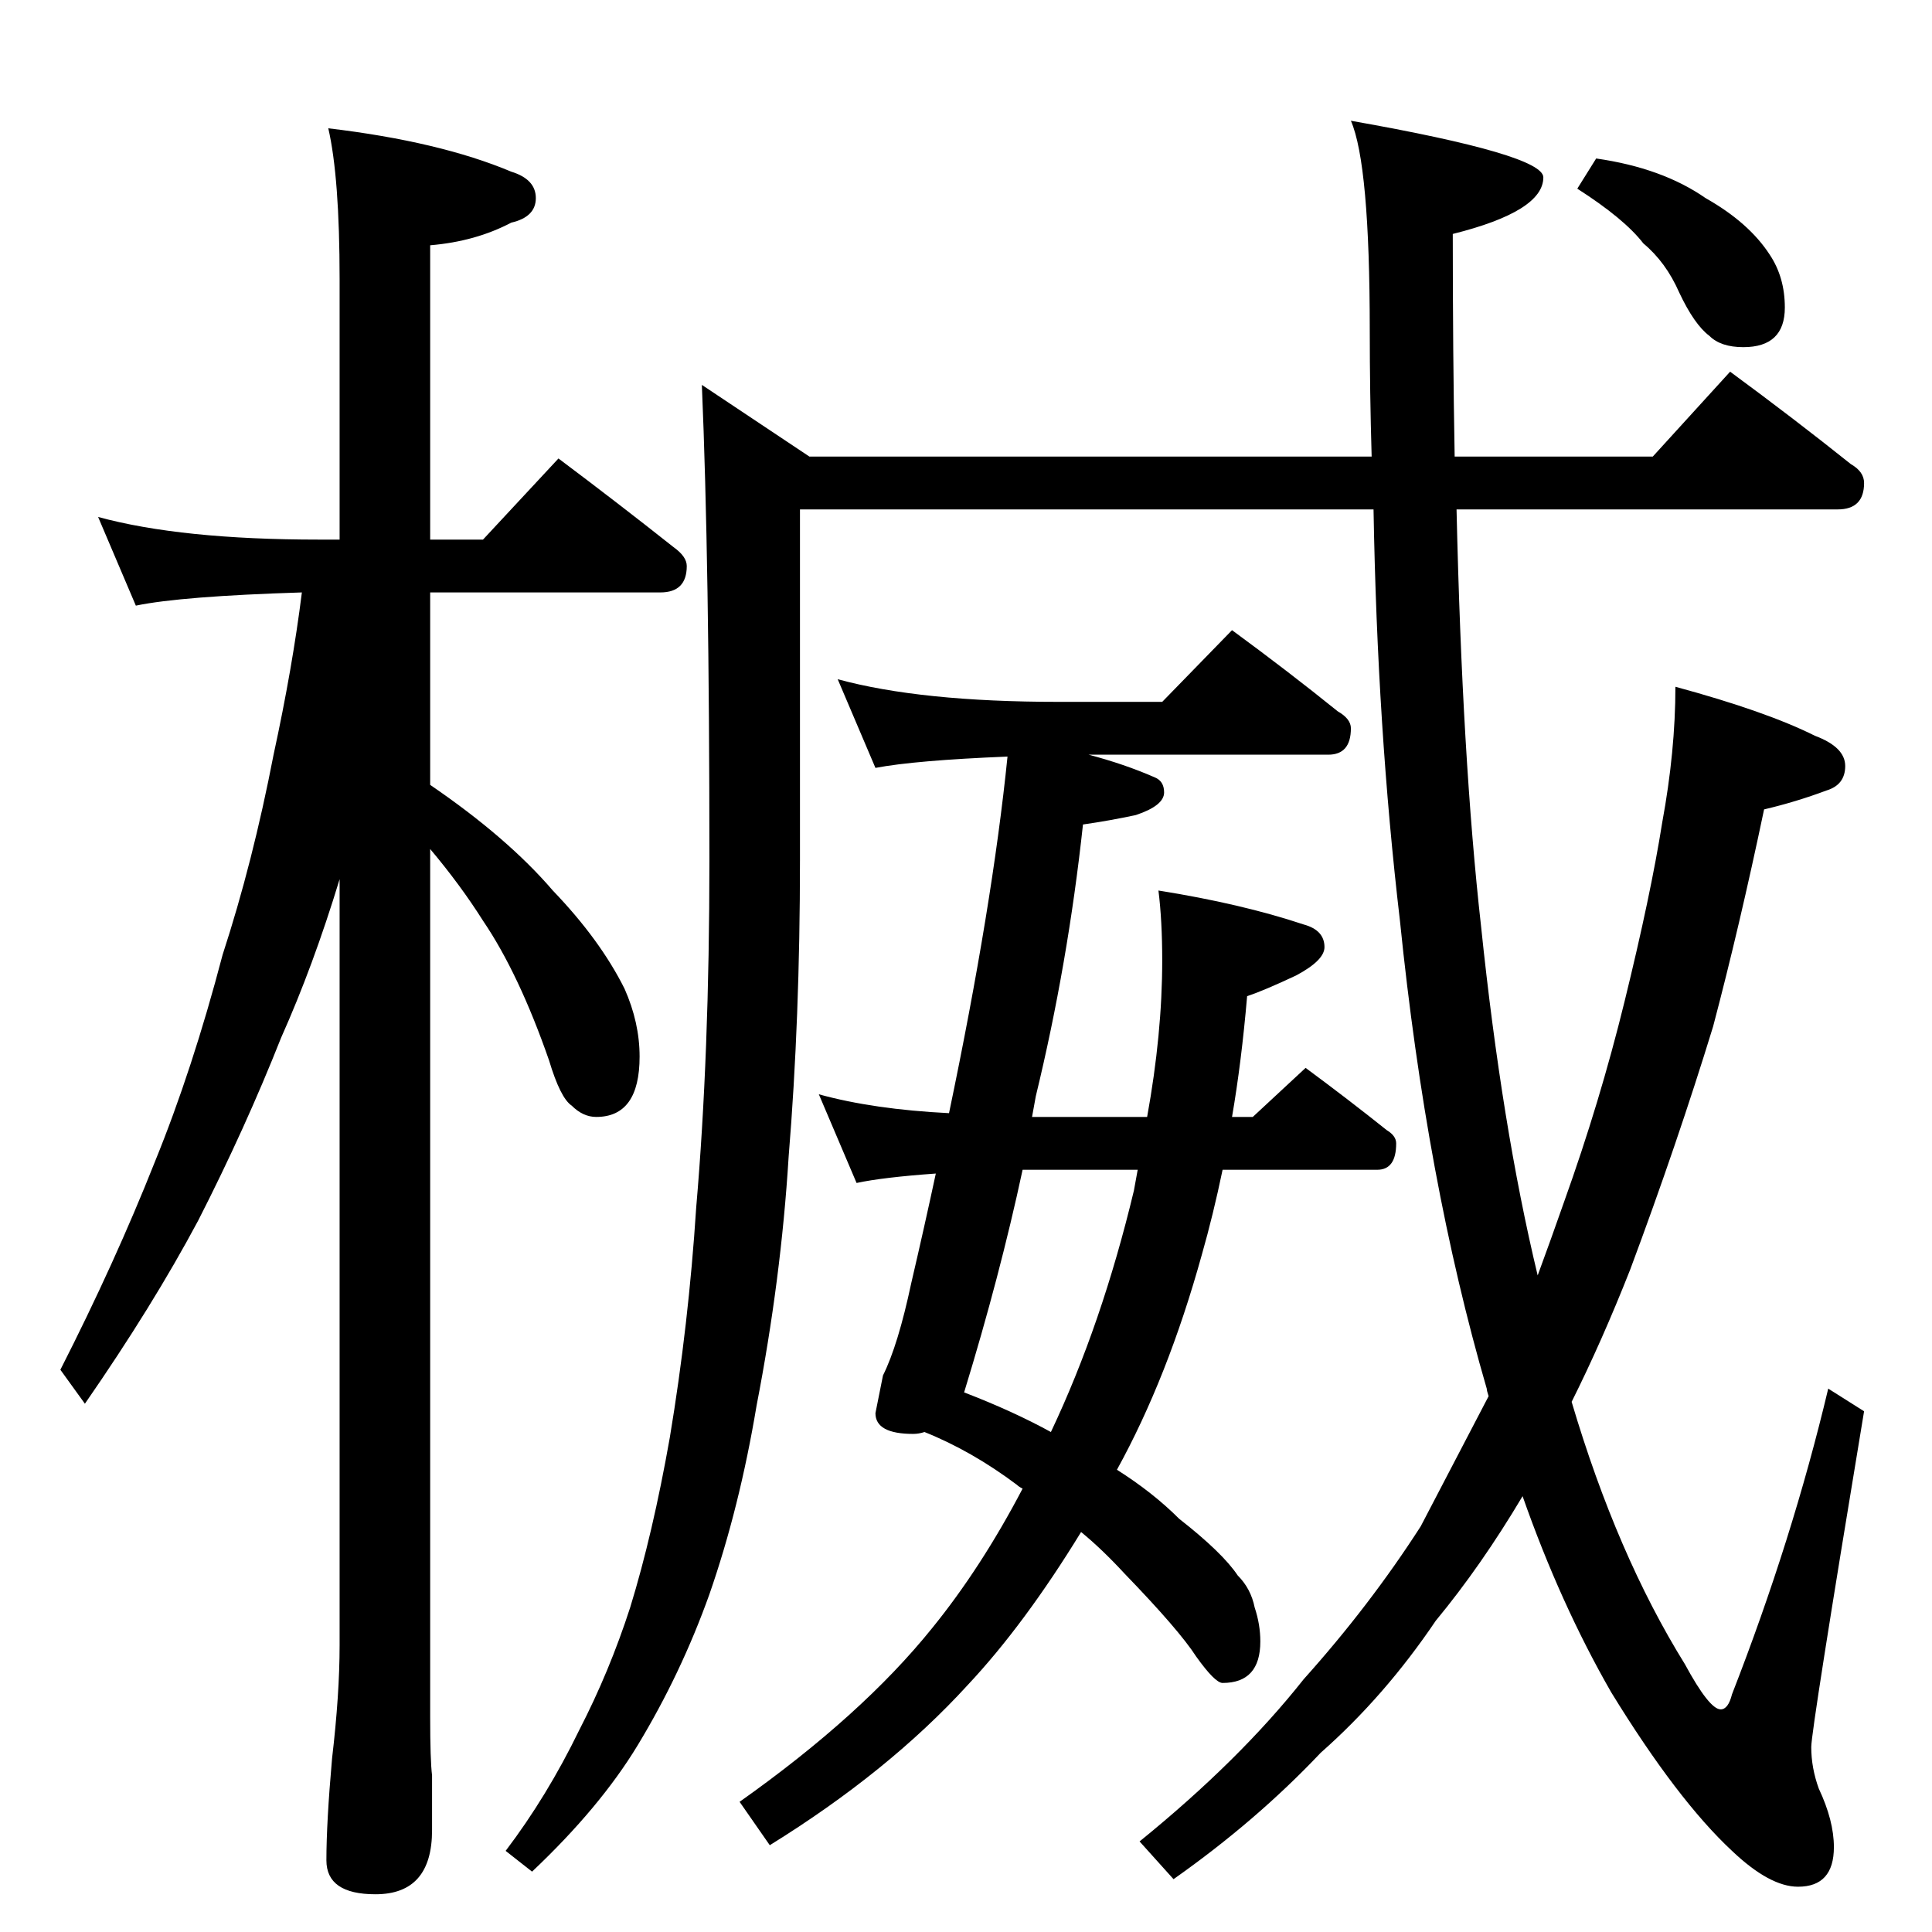 <?xml version="1.0" standalone="no"?>
<!DOCTYPE svg PUBLIC "-//W3C//DTD SVG 1.1//EN" "http://www.w3.org/Graphics/SVG/1.1/DTD/svg11.dtd" >
<svg xmlns="http://www.w3.org/2000/svg" xmlns:xlink="http://www.w3.org/1999/xlink" version="1.1" viewBox="0 -204 1024 1024">
  <g transform="matrix(1 0 0 -1 0 820)">
   <path fill="currentColor"
d="M52 750q44 -12 117 -12h11v138q0 54 -6 80q59 -7 97 -23q13 -4 13 -14t-13 -13q-19 -10 -43 -12v-156h28l40 43q32 -24 61 -47q7 -5 7 -10q0 -14 -14 -14h-122v-102q41 -28 65 -56q25 -26 38 -52q8 -18 8 -36q0 -32 -23 -32q-7 0 -13 6q-6 4 -12 24q-16 46 -35 74
q-12 19 -28 38v-460q0 -23 1 -31v-29q0 -34 -30 -34q-26 0 -26 18q0 20 3 54q4 34 4 60v406q-14 -46 -31 -84q-19 -48 -44 -97q-24 -45 -60 -97l-13 18q29 57 50 110q20 49 36 110q16 49 27 106q10 46 15 86q-64 -2 -88 -7zM917 827q34 -25 64 -49q7 -4 7 -10q0 -14 -14 -14
h-202q3 -132 13 -221q11 -106 30 -185q7 19 14 39q19 53 32 106q14 57 20 95q7 38 7 72q48 -13 74 -26q16 -6 16 -16t-10 -13q-16 -6 -33 -10q-13 -62 -27 -115q-19 -62 -44 -129q-15 -38 -31 -70q24 -81 60 -139q13 -24 19 -24q4 0 6 8q32 82 51 162l19 -12
q-28 -169 -28 -178q0 -11 4 -22q8 -17 8 -31q0 -21 -19 -21q-15 0 -35 19q-29 27 -64 84q-27 47 -47 104q-22 -37 -46 -66q-27 -40 -61 -70q-34 -36 -78 -67l-18 20q53 43 87 86q35 39 62 81l36 69q-1 3 -1 4q-32 110 -46 248q-12 102 -14 218h-304v-186q0 -84 -6 -157
q-4 -65 -17 -132q-9 -54 -25 -100q-15 -42 -38 -80q-20 -33 -56 -67l-14 11q22 29 39 64q16 31 27 65q12 39 21 90q10 60 14 122q7 81 7 184q0 158 -4 252l57 -38h298q-1 34 -1 67q0 88 -10 111q102 -18 102 -30q0 -18 -48 -30q0 -63 1 -118h105zM444 664q44 -12 117 -12h55
l37 38q30 -22 56 -43q7 -4 7 -9q0 -14 -12 -14h-127q19 -5 35 -12q5 -2 5 -8q0 -7 -15 -12q-14 -3 -28 -5q-8 -74 -25 -144l-2 -11h61q8 44 8 83q0 21 -2 37q44 -7 77 -18q11 -3 11 -12q0 -7 -15 -15q-17 -8 -26 -11q-3 -35 -8 -64h11l28 26q23 -17 43 -33q5 -3 5 -7
q0 -14 -10 -14h-82q-5 -24 -11 -45q-18 -65 -45 -114q19 -12 33 -26q23 -18 31 -30q7 -7 9 -17q3 -9 3 -18q0 -22 -20 -22q-4 0 -14 14q-9 14 -38 44q-12 13 -23 22q-30 -49 -60 -81q-42 -46 -105 -85l-16 23q65 46 102 92q26 32 48 74q-2 1 -3 2q-24 18 -49 28q-3 -1 -6 -1
q-20 0 -20 11l4 20q8 16 15 49q7 30 13 58q-28 -2 -42 -5l-20 47q29 -8 69 -10q23 110 31 189q-49 -2 -70 -6zM542 404q-12 -56 -31 -118q26 -10 46 -21q27 57 44 128l2 11h-61zM846 940q35 -5 58 -21q23 -13 34 -30q8 -12 8 -28q0 -21 -22 -21q-12 0 -18 6q-8 6 -16 23
q-7 16 -19 26q-10 13 -35 29z" />
  </g>

</svg>
